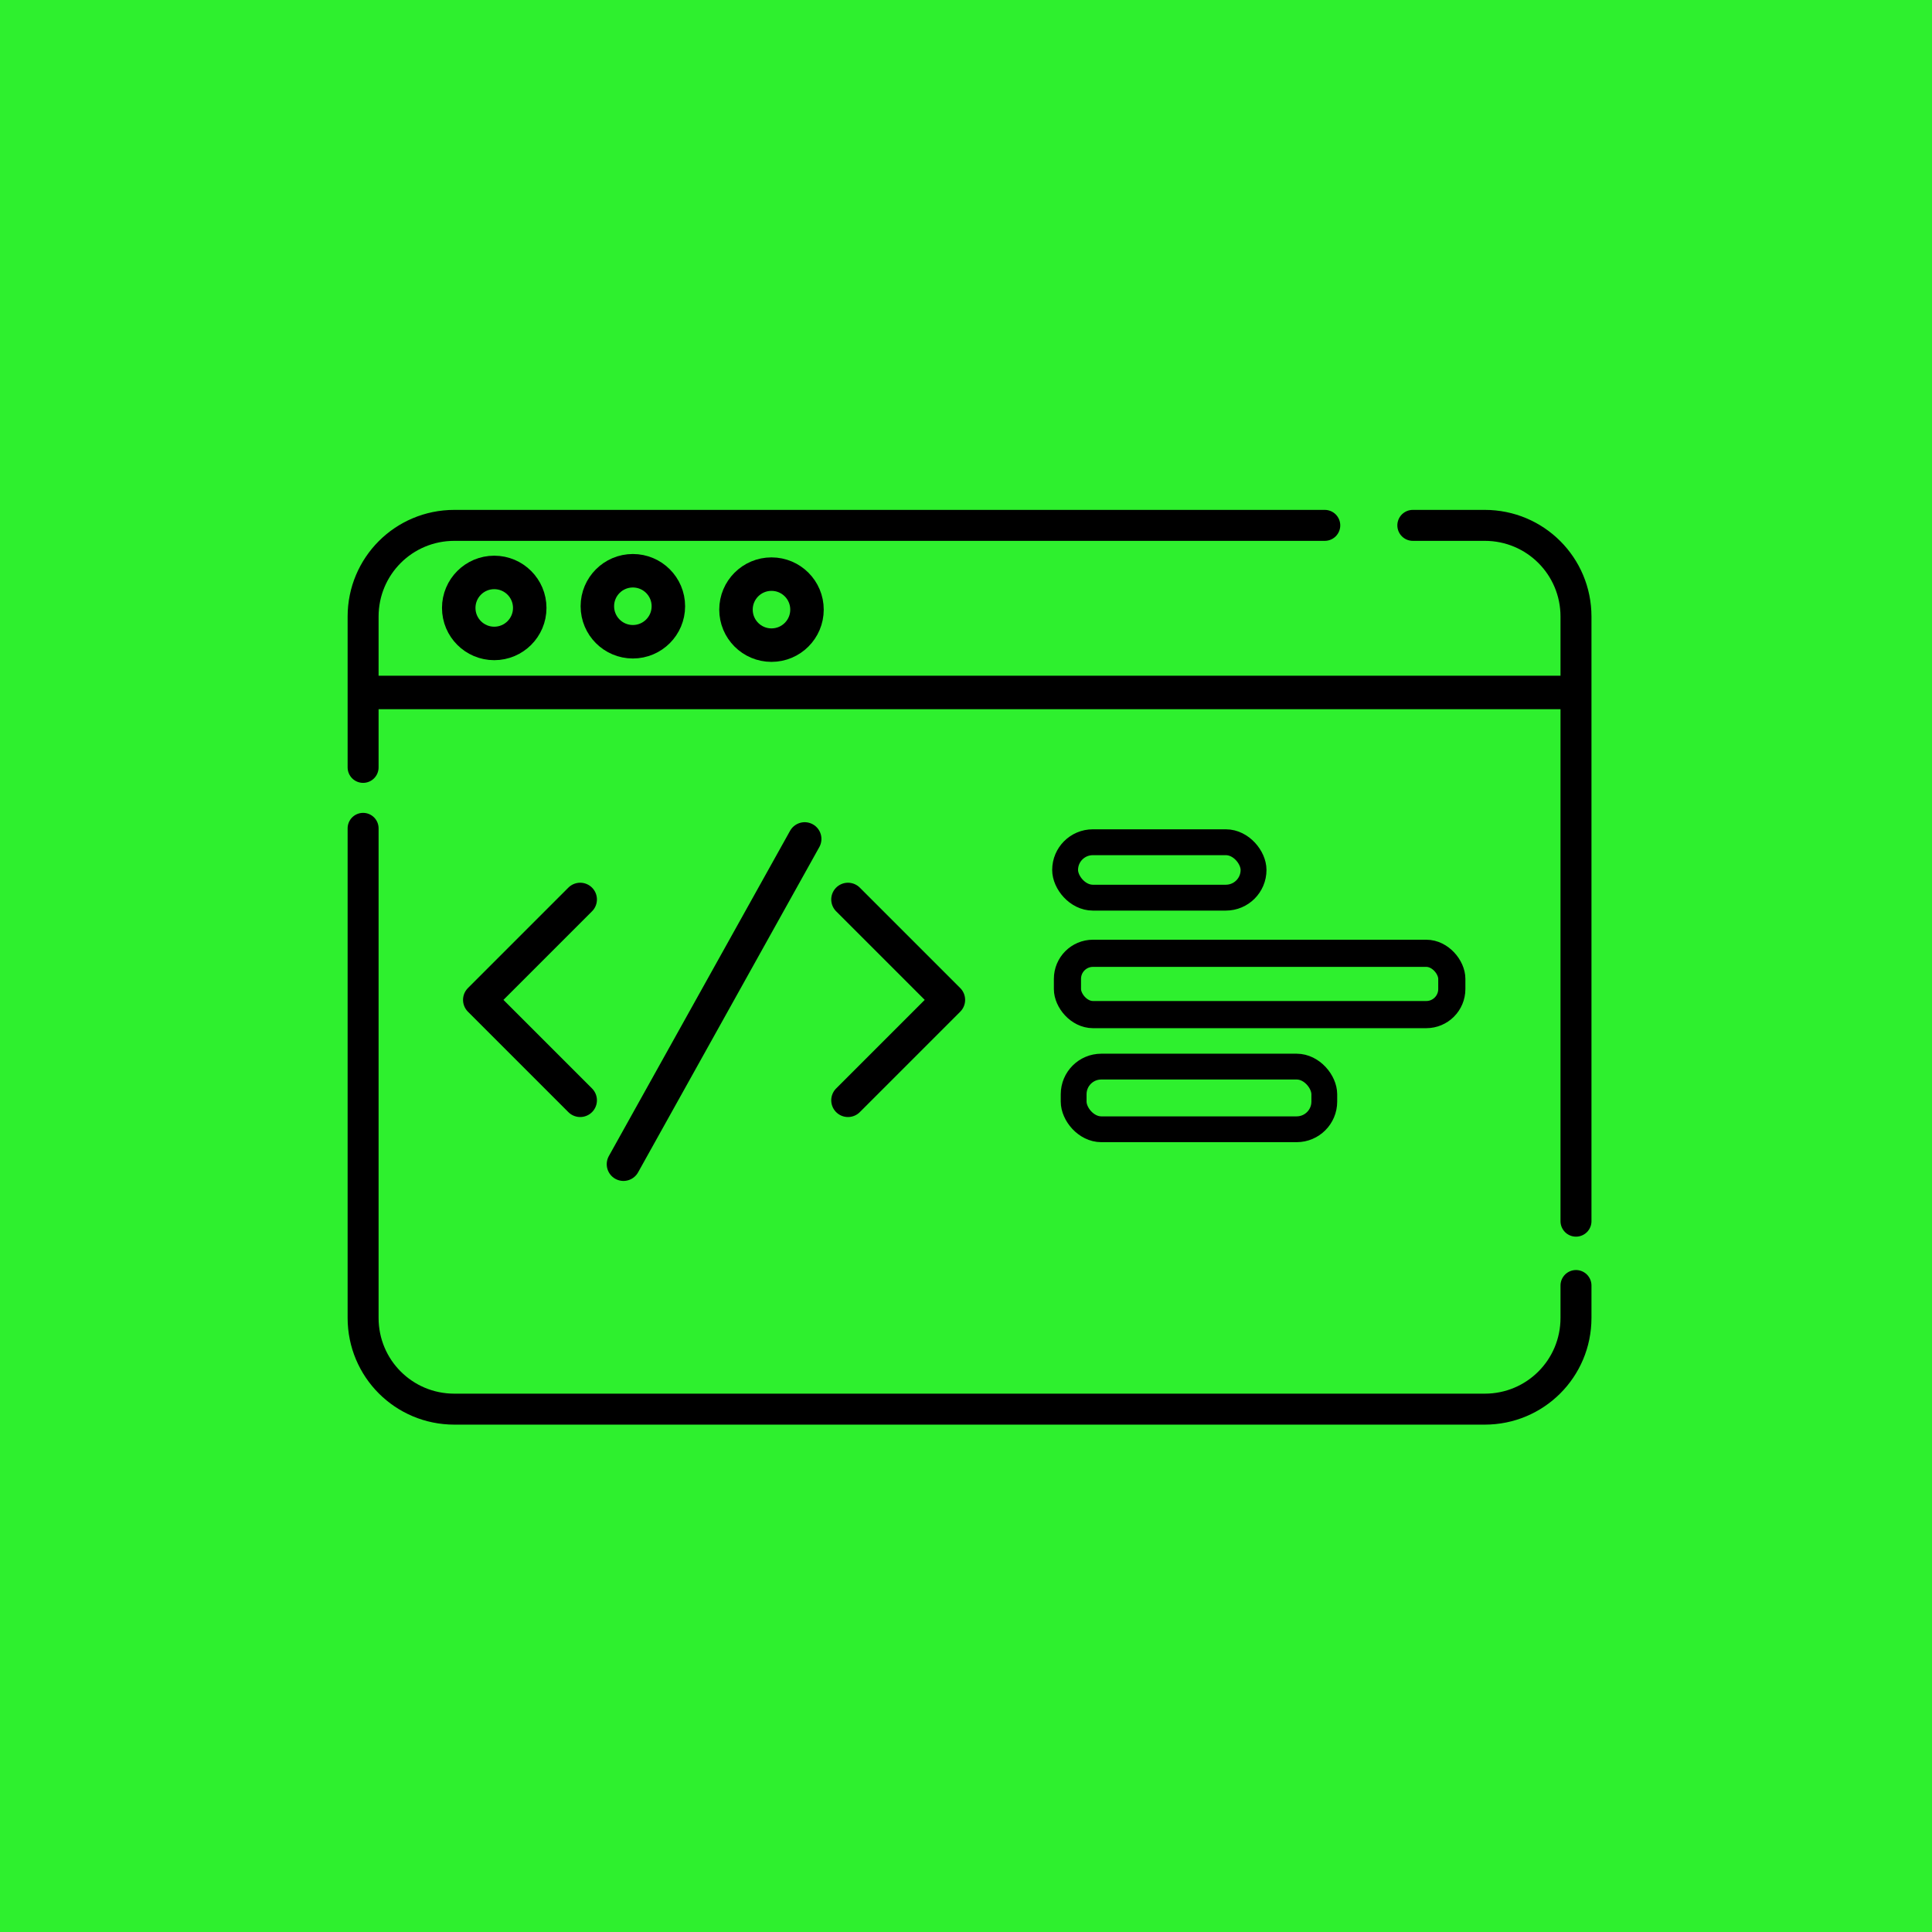 <?xml version="1.0" encoding="UTF-8" standalone="no"?>
<!-- Created with Inkscape (http://www.inkscape.org/) -->

<svg
   xmlns:dc="http://purl.org/dc/elements/1.1/"
   xmlns:cc="http://creativecommons.org/ns#"
   xmlns:rdf="http://www.w3.org/1999/02/22-rdf-syntax-ns#"
   xmlns:svg="http://www.w3.org/2000/svg"
   xmlns="http://www.w3.org/2000/svg"
   xmlns:sodipodi="http://sodipodi.sourceforge.net/DTD/sodipodi-0.dtd"
   xmlns:inkscape="http://www.inkscape.org/namespaces/inkscape"
   width="800"
   height="800"
   viewBox="0 0 211.667 211.667"
   version="1.1"
   id="svg8"
   inkscape:version="0.92.5 (2060ec1f9f, 2020-04-08)"
   sodipodi:docname="frontEnd.svg">
  <title
     id="title834">Web Development</title>
  <defs
     id="defs2" />
  <sodipodi:namedview
     id="base"
     pagecolor="#ffffff"
     bordercolor="#666666"
     borderopacity="1.0"
     inkscape:pageopacity="0.0"
     inkscape:pageshadow="2"
     inkscape:zoom="0.49497475"
     inkscape:cx="485.91701"
     inkscape:cy="396.61772"
     inkscape:document-units="mm"
     inkscape:current-layer="layer1"
     showgrid="true"
     inkscape:window-width="1848"
     inkscape:window-height="1016"
     inkscape:window-x="72"
     inkscape:window-y="27"
     inkscape:window-maximized="1"
     inkscape:snap-global="false"
     units="px"
     borderlayer="true">
    <inkscape:grid
       type="xygrid"
       id="grid884"
       enabled="false" />
  </sodipodi:namedview>
  <g
     inkscape:label="Layer 1"
     inkscape:groupmode="layer"
     id="layer1"
     transform="translate(0,-85.333)">
    <rect
       style="opacity:1;fill:rgb(46, 240, 46);fill-opacity:1;stroke:none;stroke-width:7.938;stroke-linecap:round;stroke-linejoin:round;stroke-miterlimit:4;stroke-dasharray:none;stroke-opacity:1;paint-order:stroke markers fill"
       id="rect838"
       width="212.212"
       height="212.212"
       x="-0.273"
       y="85.061" />
    <g
       id="g964"
       transform="matrix(0.693,0,0,0.693,32.477,79.473)">
      <g
         transform="translate(-223.972,75.905)"
         id="g932">
        <path
           inkscape:connector-curvature="0"
           d="m 1511.188,58.899 h 42.898 c 30.162,0 54.443,24.282 54.443,54.443 v 360.659 m 0,38.385 V 531.697 c 0,30.162 -24.282,54.443 -54.443,54.443 H 939.394 c -30.162,0 -54.443,-24.282 -54.443,-54.443 V 239.647 m -3e-5,-36.365 3e-5,-89.939 c 0,-30.162 24.282,-54.443 54.443,-54.443 v 0 h 519.267"
           style="opacity:1;fill:none;fill-opacity:1;stroke:#000000;stroke-width:18.473;stroke-linecap:round;stroke-linejoin:round;stroke-miterlimit:4;stroke-dasharray:none;stroke-opacity:1;paint-order:stroke markers fill"
           transform="scale(0.265)"
           id="path913" />
      </g>
      <path
         inkscape:connector-curvature="0"
         id="path858"
         d="M 11.225,117.929 H 202.59"
         style="fill:none;stroke:#000000;stroke-width:5.292;stroke-linecap:butt;stroke-linejoin:miter;stroke-miterlimit:4;stroke-dasharray:none;stroke-opacity:1" />
      <g
         transform="translate(-273.149,-114.391)"
         id="g869">
        <circle
           style="opacity:1;fill:none;fill-opacity:1;stroke:#000000;stroke-width:5.292;stroke-linecap:round;stroke-linejoin:round;stroke-miterlimit:4;stroke-dasharray:none;stroke-opacity:1;paint-order:stroke markers fill"
           id="path860"
           cx="304.42"
           cy="218.957"
           r="5.613" />
        <circle
           r="5.613"
           cy="219.225"
           cx="348.252"
           id="circle862"
           style="opacity:1;fill:none;fill-opacity:1;stroke:#000000;stroke-width:5.292;stroke-linecap:round;stroke-linejoin:round;stroke-miterlimit:4;stroke-dasharray:none;stroke-opacity:1;paint-order:stroke markers fill" />
        <circle
           style="opacity:1;fill:none;fill-opacity:1;stroke:#000000;stroke-width:5.292;stroke-linecap:round;stroke-linejoin:round;stroke-miterlimit:4;stroke-dasharray:none;stroke-opacity:1;paint-order:stroke markers fill"
           id="circle864"
           cx="326.336"
           cy="218.69"
           r="5.613" />
      </g>
      <g
         transform="translate(4.249)"
         id="g946">
        <g
           id="g898"
           transform="translate(-223.972,75.905)">
          <rect
             ry="4.381"
             y="65.703"
             x="341.246"
             height="8.762"
             width="29.791"
             id="rect847"
             style="opacity:1;fill:none;fill-opacity:1;stroke:#000000;stroke-width:4.089;stroke-linecap:round;stroke-linejoin:round;stroke-miterlimit:4;stroke-dasharray:none;stroke-opacity:1;paint-order:stroke markers fill" />
          <rect
             ry="4.038"
             y="83.26"
             x="341.615"
             height="9.692"
             width="60.764"
             id="rect849"
             style="opacity:1;fill:none;fill-opacity:1;stroke:#000000;stroke-width:4.293;stroke-linecap:round;stroke-linejoin:round;stroke-miterlimit:4;stroke-dasharray:none;stroke-opacity:1;paint-order:stroke markers fill" />
          <rect
             ry="4.37"
             y="101.174"
             x="342.596"
             height="9.906"
             width="39.624"
             id="rect851"
             style="opacity:1;fill:none;fill-opacity:1;stroke:#000000;stroke-width:4.079;stroke-linecap:round;stroke-linejoin:round;stroke-miterlimit:4;stroke-dasharray:none;stroke-opacity:1;paint-order:stroke markers fill" />
        </g>
        <g
           id="g903"
           transform="translate(-223.972,75.905)">
          <path
             inkscape:connector-curvature="0"
             id="path886"
             d="m 264.583,74.75 -15.875,15.875 15.875,15.875"
             style="fill:none;stroke:#000000;stroke-width:5.292;stroke-linecap:round;stroke-linejoin:round;stroke-miterlimit:4;stroke-dasharray:none;stroke-opacity:1" />
          <path
             sodipodi:nodetypes="cc"
             inkscape:connector-curvature="0"
             id="path888"
             d="M 300.075,65.182 271.425,116.603"
             style="fill:none;stroke:#000000;stroke-width:5.292;stroke-linecap:round;stroke-linejoin:round;stroke-miterlimit:4;stroke-dasharray:none;stroke-opacity:1" />
          <path
             inkscape:connector-curvature="0"
             id="path890"
             d="m 306.917,74.75 15.875,15.875 -15.875,15.875"
             style="fill:none;stroke:#000000;stroke-width:5.292;stroke-linecap:round;stroke-linejoin:round;stroke-miterlimit:4;stroke-dasharray:none;stroke-opacity:1" />
        </g>
      </g>
    </g>
  </g>
</svg>
